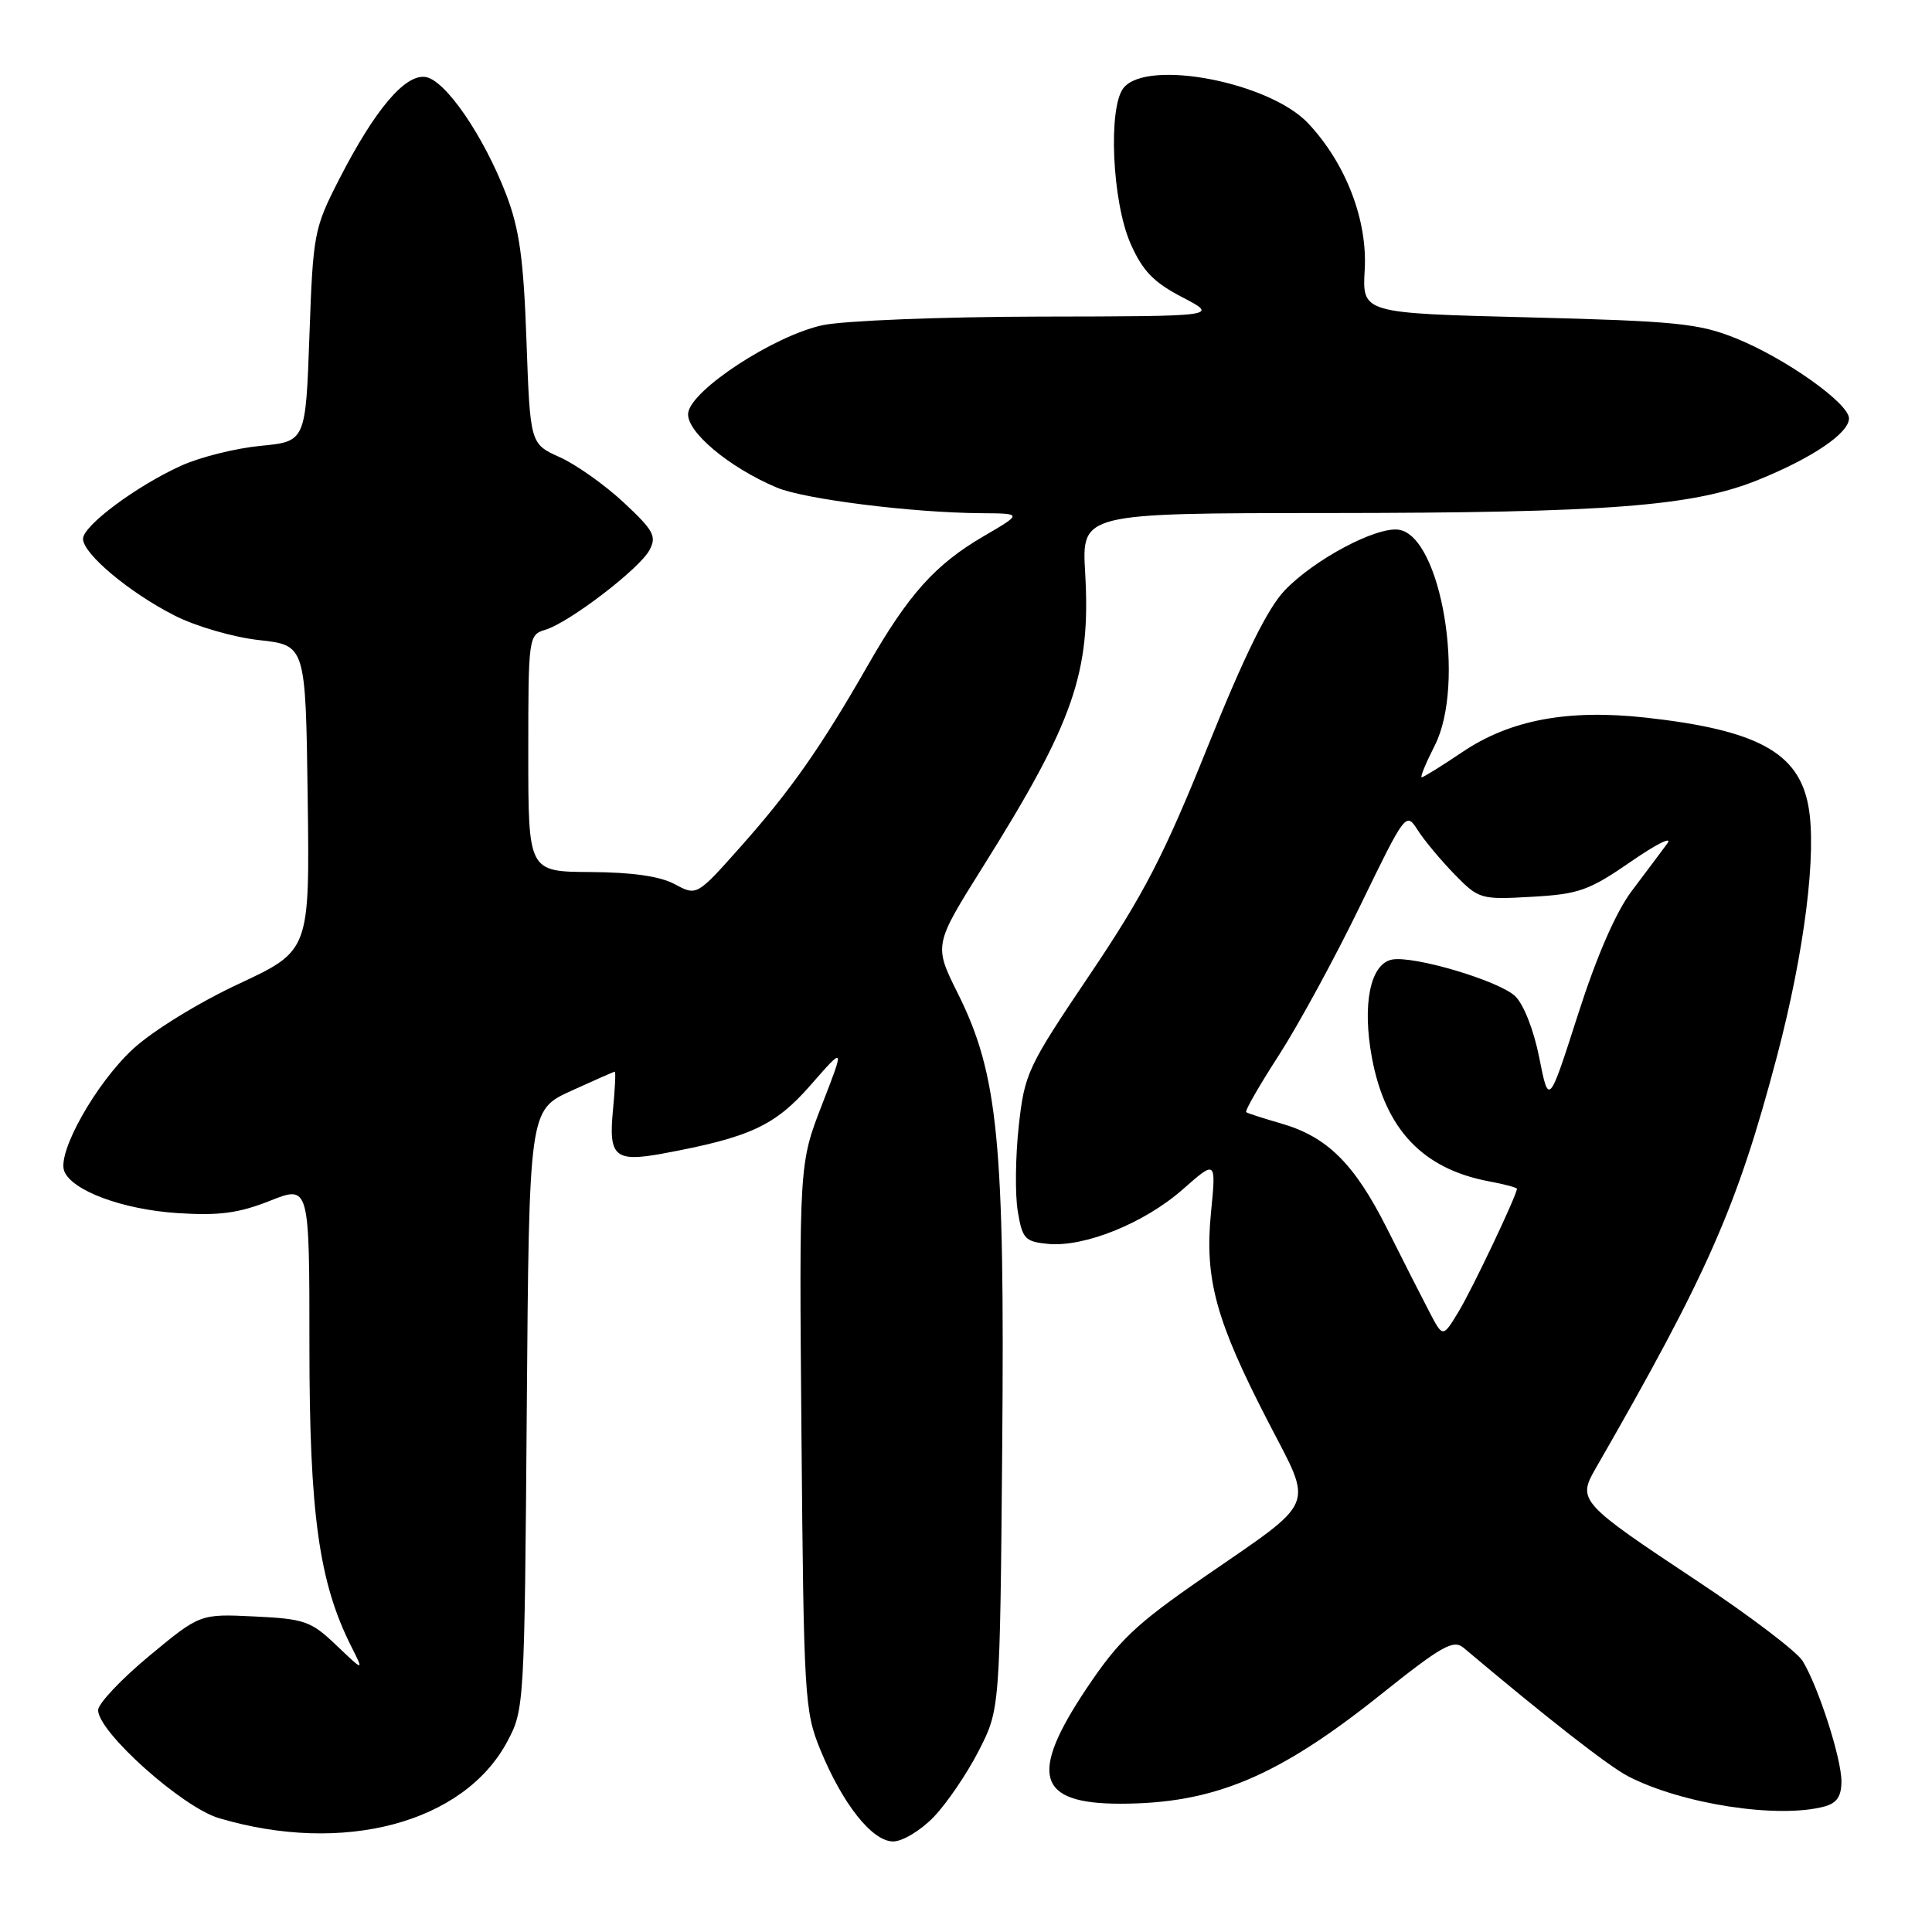 <?xml version="1.0" encoding="UTF-8" standalone="no"?>
<!DOCTYPE svg PUBLIC "-//W3C//DTD SVG 1.1//EN" "http://www.w3.org/Graphics/SVG/1.1/DTD/svg11.dtd" >
<svg xmlns="http://www.w3.org/2000/svg" xmlns:xlink="http://www.w3.org/1999/xlink" version="1.1" viewBox="0 0 256 256">
 <g >
 <path fill="currentColor"
d=" M 123.73 240.75 C 125.45 238.96 128.13 235.03 129.68 232.00 C 132.50 226.50 132.50 226.50 132.80 191.61 C 133.14 151.35 132.27 142.38 126.93 131.66 C 123.73 125.24 123.73 125.24 130.23 114.87 C 142.31 95.61 144.55 89.14 143.79 75.90 C 143.33 68.00 143.33 68.00 175.92 67.98 C 212.99 67.96 224.37 67.09 232.99 63.58 C 240.17 60.67 245.00 57.39 245.00 55.44 C 245.00 53.44 236.54 47.45 230.00 44.82 C 225.10 42.85 222.10 42.55 202.50 42.05 C 180.50 41.50 180.50 41.50 180.83 35.77 C 181.22 29.15 178.32 21.64 173.34 16.34 C 168.22 10.90 152.09 7.78 148.90 11.62 C 146.80 14.15 147.35 26.74 149.81 32.29 C 151.40 35.90 152.86 37.41 156.67 39.39 C 161.50 41.91 161.50 41.91 137.80 41.95 C 124.62 41.98 111.83 42.49 109.00 43.09 C 102.61 44.46 91.63 51.62 91.19 54.70 C 90.84 57.11 96.56 61.93 102.94 64.61 C 106.60 66.15 120.88 67.94 130.00 68.00 C 135.50 68.04 135.50 68.04 130.31 71.07 C 123.93 74.79 120.36 78.77 114.97 88.20 C 108.81 98.96 104.77 104.73 98.21 112.11 C 92.33 118.73 92.33 118.73 89.41 117.16 C 87.47 116.11 83.76 115.58 78.25 115.55 C 70.00 115.50 70.00 115.50 70.00 99.82 C 70.00 84.42 70.04 84.12 72.25 83.45 C 75.44 82.49 84.72 75.38 86.06 72.89 C 87.04 71.06 86.61 70.28 82.63 66.57 C 80.14 64.25 76.33 61.55 74.17 60.58 C 70.25 58.81 70.25 58.81 69.76 45.15 C 69.38 34.31 68.82 30.32 67.07 25.76 C 64.07 17.96 58.99 10.57 56.37 10.20 C 53.66 9.81 49.68 14.52 44.98 23.68 C 41.61 30.26 41.48 30.89 41.00 44.48 C 40.50 58.50 40.50 58.50 34.50 59.08 C 31.20 59.40 26.48 60.58 24.00 61.71 C 18.05 64.41 11.00 69.66 11.00 71.40 C 11.00 73.38 17.18 78.55 23.15 81.57 C 25.95 83.00 30.97 84.45 34.36 84.82 C 40.50 85.50 40.50 85.50 40.77 105.73 C 41.04 125.97 41.04 125.97 31.63 130.37 C 26.31 132.85 20.21 136.61 17.63 138.99 C 12.73 143.51 7.56 152.68 8.51 155.17 C 9.51 157.76 16.22 160.26 23.50 160.74 C 29.03 161.10 31.60 160.76 35.75 159.12 C 41.00 157.03 41.00 157.03 41.00 178.35 C 41.00 200.62 42.27 209.70 46.56 218.19 C 48.23 221.50 48.23 221.50 44.58 218.02 C 41.21 214.80 40.37 214.51 33.71 214.19 C 26.50 213.84 26.50 213.84 19.75 219.44 C 16.04 222.52 13.00 225.75 13.00 226.60 C 13.00 229.50 24.15 239.47 29.00 240.91 C 45.48 245.81 61.45 241.57 67.22 230.76 C 69.47 226.56 69.50 225.91 69.80 186.80 C 70.11 147.10 70.11 147.10 75.67 144.55 C 78.74 143.15 81.35 142.00 81.47 142.00 C 81.60 142.00 81.49 144.30 81.22 147.11 C 80.62 153.28 81.48 154.02 87.83 152.85 C 99.38 150.71 102.69 149.18 107.40 143.79 C 111.94 138.60 111.94 138.60 108.91 146.40 C 105.89 154.19 105.89 154.19 106.20 190.35 C 106.50 224.77 106.61 226.75 108.68 231.81 C 111.65 239.06 115.57 244.00 118.35 244.00 C 119.59 244.00 122.01 242.54 123.73 240.75 Z  M 241.75 239.37 C 243.39 238.93 244.00 238.02 244.00 236.04 C 244.00 232.99 240.95 223.52 238.86 220.09 C 238.11 218.86 231.86 214.11 224.97 209.54 C 209.36 199.19 209.00 198.80 211.39 194.65 C 226.34 168.65 230.19 159.90 235.45 140.00 C 239.12 126.08 240.77 112.91 239.61 106.75 C 238.29 99.68 232.78 96.71 218.00 95.08 C 207.73 93.96 200.11 95.39 193.82 99.62 C 191.06 101.48 188.61 103.00 188.38 103.00 C 188.15 103.00 188.93 101.11 190.11 98.79 C 194.25 90.66 190.97 70.99 185.33 70.19 C 182.35 69.77 174.18 74.11 170.25 78.21 C 167.97 80.59 164.93 86.75 160.01 98.98 C 154.22 113.38 151.53 118.57 144.40 129.15 C 136.14 141.41 135.76 142.22 134.99 149.21 C 134.55 153.22 134.49 158.30 134.86 160.50 C 135.46 164.14 135.82 164.53 138.85 164.82 C 143.69 165.29 151.63 162.08 156.72 157.60 C 161.15 153.70 161.15 153.70 160.46 160.70 C 159.60 169.47 161.09 174.94 168.02 188.36 C 174.06 200.06 174.71 198.50 159.37 209.09 C 150.48 215.23 148.23 217.37 143.98 223.72 C 136.31 235.19 137.42 239.00 148.43 239.00 C 160.80 239.00 169.31 235.44 182.93 224.56 C 191.05 218.07 192.59 217.21 193.93 218.34 C 204.98 227.65 213.12 234.01 215.74 235.37 C 222.88 239.06 235.61 241.02 241.75 239.37 Z  M 189.42 173.87 C 188.45 172.02 185.92 167.04 183.80 162.81 C 179.46 154.18 175.86 150.61 169.70 148.85 C 167.39 148.18 165.33 147.52 165.13 147.37 C 164.92 147.21 166.88 143.81 169.47 139.80 C 172.06 135.78 176.90 126.89 180.23 120.02 C 186.26 107.61 186.30 107.56 187.87 110.02 C 188.75 111.39 190.94 114.01 192.74 115.86 C 195.95 119.14 196.19 119.22 202.97 118.83 C 209.21 118.48 210.55 118.00 216.12 114.16 C 219.53 111.80 221.69 110.74 220.91 111.79 C 220.14 112.84 218.03 115.65 216.23 118.04 C 214.12 120.83 211.58 126.66 209.09 134.43 C 205.22 146.50 205.22 146.50 203.96 140.15 C 203.23 136.46 201.88 133.04 200.75 131.98 C 198.55 129.93 187.31 126.60 184.45 127.15 C 181.57 127.71 180.47 133.07 181.79 140.17 C 183.56 149.64 188.52 154.88 197.28 156.53 C 199.33 156.91 201.00 157.36 201.00 157.52 C 201.00 158.35 195.02 170.95 193.23 173.87 C 191.18 177.24 191.18 177.24 189.42 173.87 Z "/>
</g>
</svg>